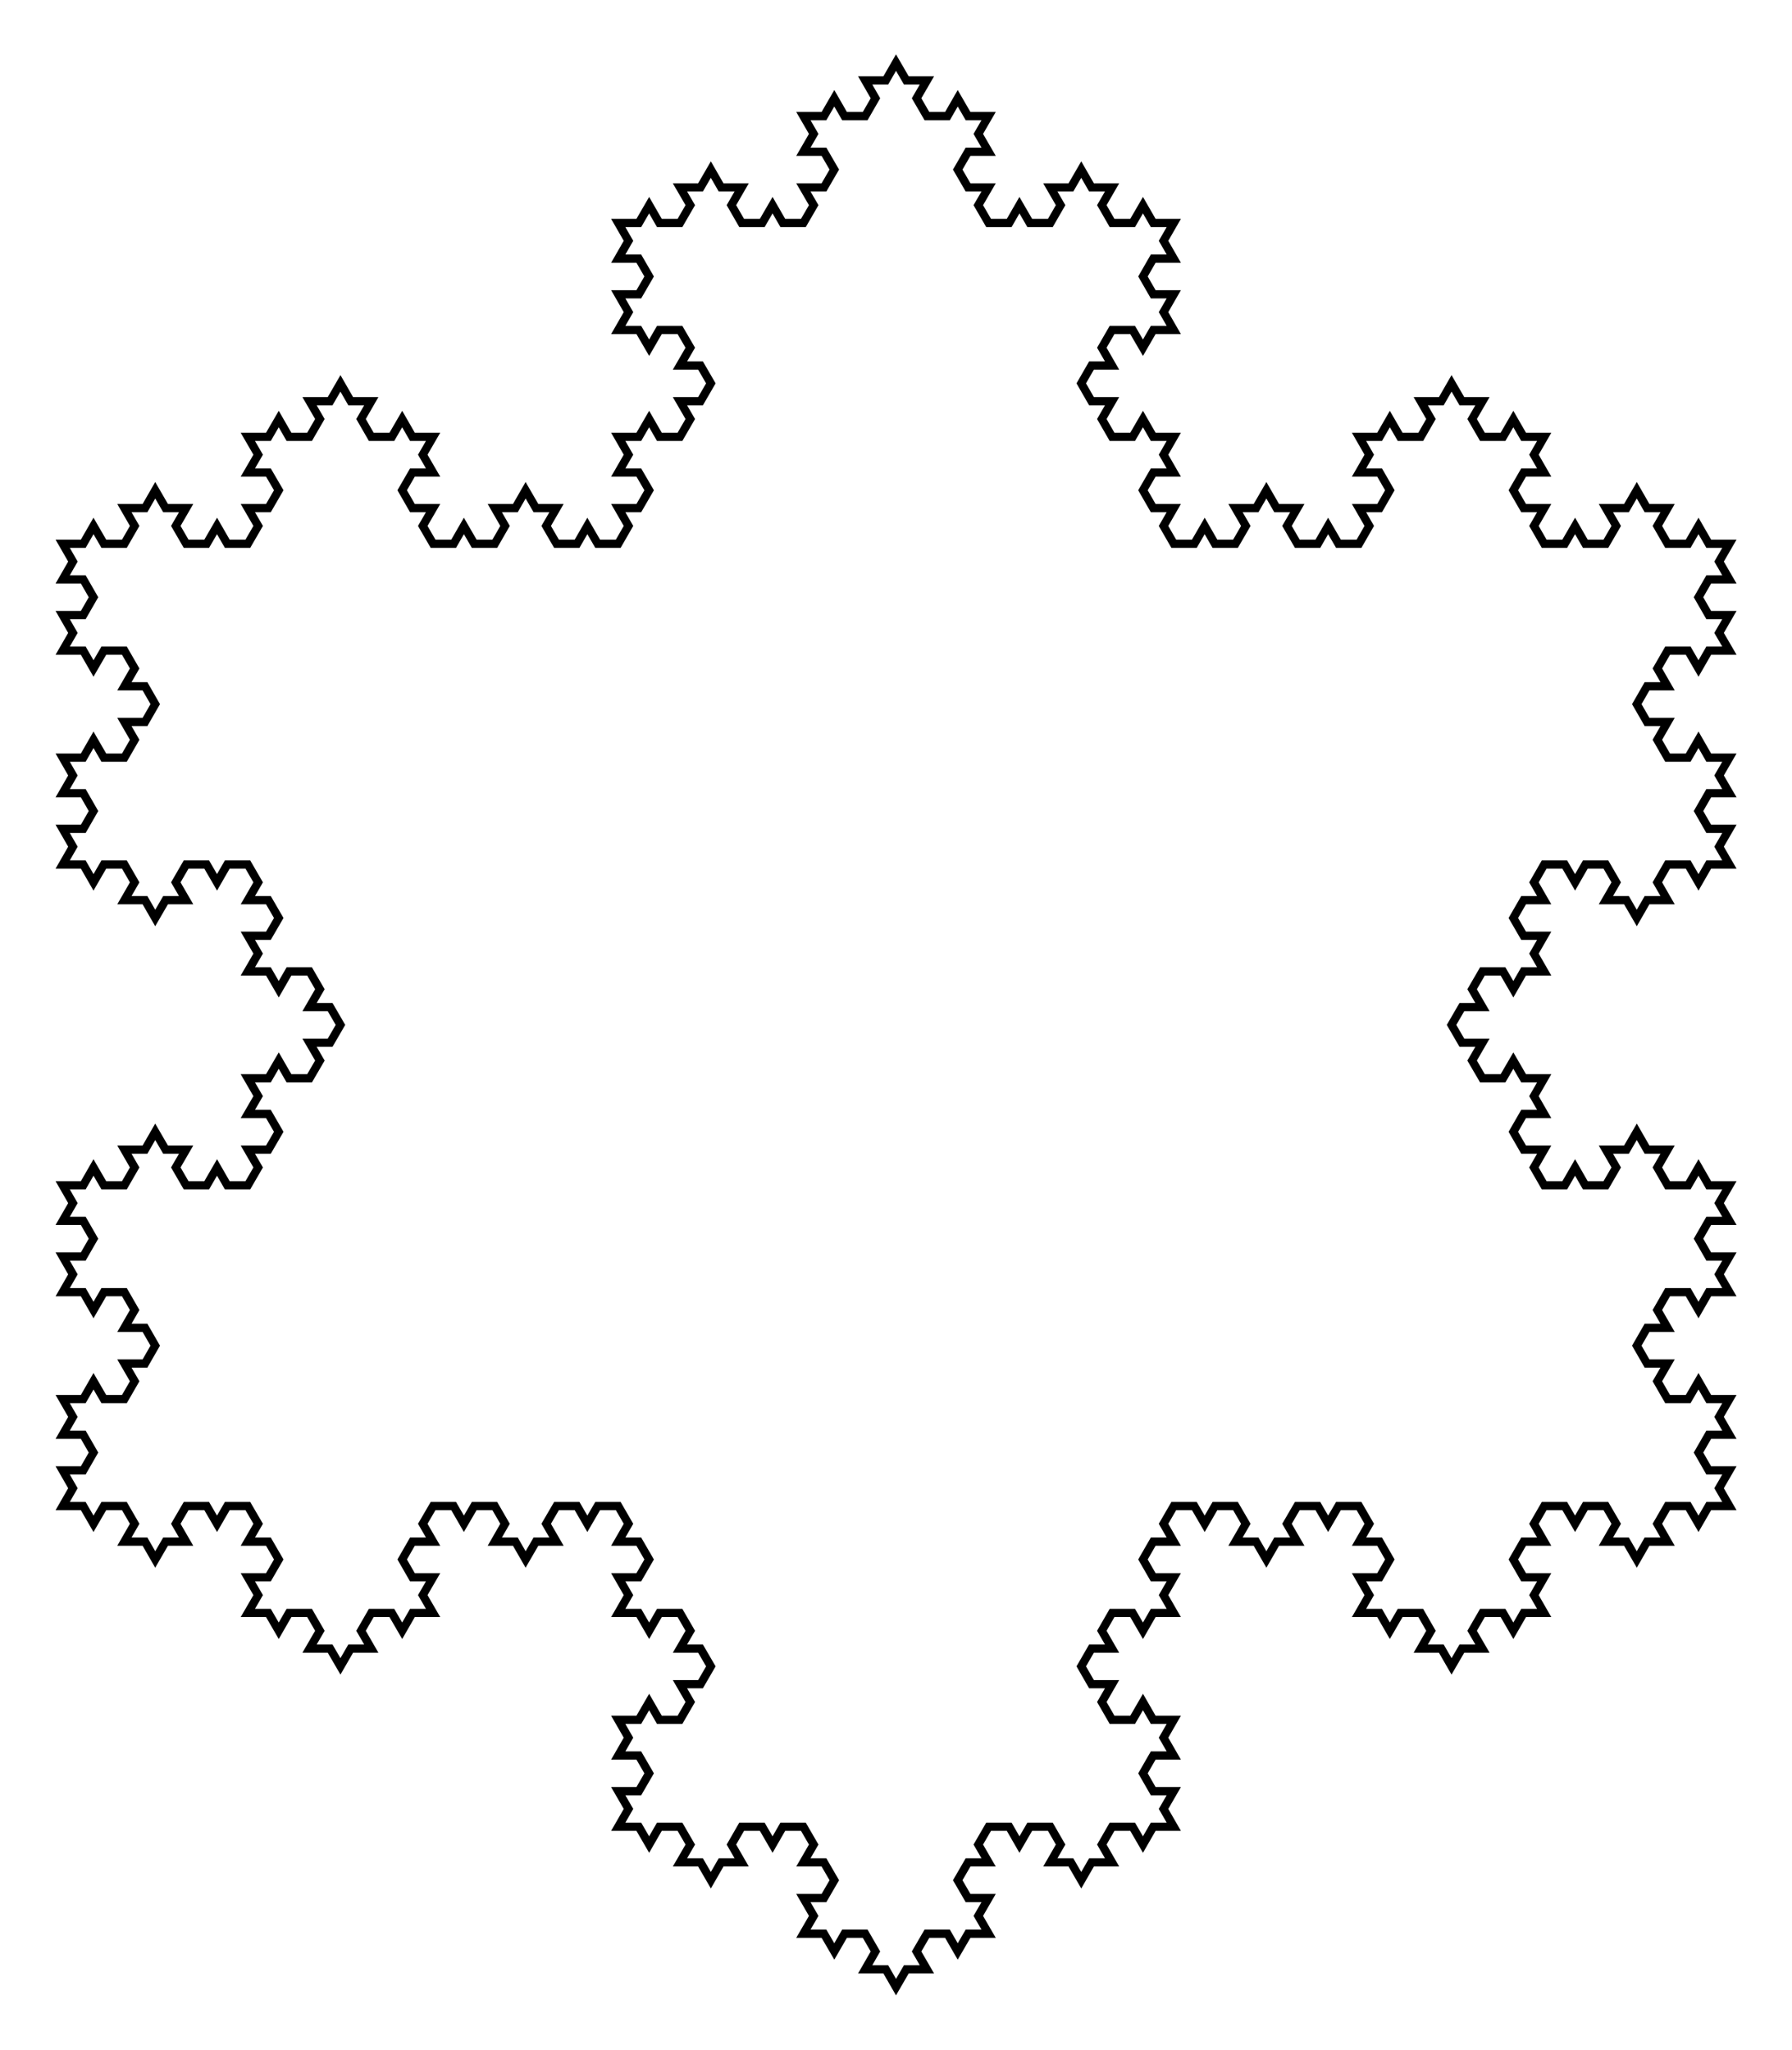 <?xml version="1.0" encoding="UTF-8"?>
<svg xmlns="http://www.w3.org/2000/svg" xmlns:xlink="http://www.w3.org/1999/xlink" width="86.765pt" height="99.249pt" viewBox="0 0 86.765 99.249" version="1.1">
<g id="surface1">
<path style="fill:none;stroke-width:0.399;stroke-linecap:butt;stroke-linejoin:miter;stroke:rgb(0%,0%,0%);stroke-opacity:1;stroke-miterlimit:10;" d="M 0.001 -0.002 L 0.997 -0.002 L 1.493 -0.861 L 1.993 -0.002 L 2.989 -0.002 L 3.486 -0.861 L 2.989 -1.725 L 3.986 -1.725 L 4.482 -2.588 L 4.982 -1.725 L 5.978 -1.725 L 5.478 -0.861 L 5.978 -0.002 L 6.974 -0.002 L 7.474 -0.861 L 7.97 -0.002 L 8.966 -0.002 L 9.466 -0.861 L 8.966 -1.725 L 9.962 -1.725 L 10.462 -2.588 L 9.962 -3.451 L 8.966 -3.451 L 9.466 -4.314 L 8.966 -5.178 L 9.962 -5.178 L 10.462 -6.041 L 10.958 -5.178 L 11.954 -5.178 L 12.454 -6.041 L 11.954 -6.904 L 12.95 -6.904 L 13.45 -7.764 L 13.946 -6.904 L 14.943 -6.904 L 14.446 -6.041 L 14.943 -5.178 L 15.939 -5.178 L 16.439 -6.041 L 16.935 -5.178 L 17.935 -5.178 L 17.435 -4.314 L 17.935 -3.451 L 16.935 -3.451 L 16.439 -2.588 L 16.935 -1.725 L 17.935 -1.725 L 17.435 -0.861 L 17.935 -0.002 L 18.931 -0.002 L 19.427 -0.861 L 19.927 -0.002 L 20.923 -0.002 L 21.419 -0.861 L 20.923 -1.725 L 21.919 -1.725 L 22.415 -2.588 L 22.915 -1.725 L 23.911 -1.725 L 23.411 -0.861 L 23.911 -0.002 L 24.907 -0.002 L 25.404 -0.861 L 25.904 -0.002 L 26.9 -0.002 L 27.396 -0.861 L 26.9 -1.725 L 27.896 -1.725 L 28.396 -2.588 L 27.896 -3.451 L 26.9 -3.451 L 27.396 -4.314 L 26.9 -5.178 L 27.896 -5.178 L 28.396 -6.041 L 28.892 -5.178 L 29.888 -5.178 L 30.388 -6.041 L 29.888 -6.904 L 30.884 -6.904 L 31.384 -7.764 L 30.884 -8.627 L 29.888 -8.627 L 30.388 -9.49 L 29.888 -10.353 L 28.892 -10.353 L 28.396 -9.49 L 27.896 -10.353 L 26.9 -10.353 L 27.396 -11.217 L 26.9 -12.08 L 27.896 -12.08 L 28.396 -12.943 L 27.896 -13.807 L 26.9 -13.807 L 27.396 -14.666 L 26.9 -15.529 L 27.896 -15.529 L 28.396 -16.392 L 28.892 -15.529 L 29.888 -15.529 L 30.388 -16.392 L 29.888 -17.256 L 30.884 -17.256 L 31.384 -18.119 L 31.88 -17.256 L 32.876 -17.256 L 32.38 -16.392 L 32.876 -15.529 L 33.872 -15.529 L 34.372 -16.392 L 34.868 -15.529 L 35.864 -15.529 L 36.364 -16.392 L 35.864 -17.256 L 36.861 -17.256 L 37.361 -18.119 L 36.861 -18.982 L 35.864 -18.982 L 36.364 -19.846 L 35.864 -20.709 L 36.861 -20.709 L 37.361 -21.568 L 37.857 -20.709 L 38.857 -20.709 L 39.353 -21.568 L 38.857 -22.432 L 39.853 -22.432 L 40.349 -23.295 L 40.849 -22.432 L 41.845 -22.432 L 41.345 -21.568 L 41.845 -20.709 L 42.841 -20.709 L 43.337 -21.568 L 43.837 -20.709 L 44.833 -20.709 L 44.333 -19.846 L 44.833 -18.982 L 43.837 -18.982 L 43.337 -18.119 L 43.837 -17.256 L 44.833 -17.256 L 44.333 -16.392 L 44.833 -15.529 L 45.829 -15.529 L 46.325 -16.392 L 46.825 -15.529 L 47.821 -15.529 L 48.318 -16.392 L 47.821 -17.256 L 48.818 -17.256 L 49.318 -18.119 L 49.814 -17.256 L 50.81 -17.256 L 50.314 -16.392 L 50.81 -15.529 L 51.806 -15.529 L 52.306 -16.392 L 52.802 -15.529 L 53.798 -15.529 L 53.302 -14.666 L 53.798 -13.807 L 52.802 -13.807 L 52.306 -12.943 L 52.802 -12.08 L 53.798 -12.08 L 53.302 -11.217 L 53.798 -10.353 L 52.802 -10.353 L 52.306 -9.49 L 51.806 -10.353 L 50.81 -10.353 L 50.314 -9.49 L 50.81 -8.627 L 49.814 -8.627 L 49.318 -7.764 L 49.814 -6.904 L 50.81 -6.904 L 50.314 -6.041 L 50.81 -5.178 L 51.806 -5.178 L 52.306 -6.041 L 52.802 -5.178 L 53.798 -5.178 L 53.302 -4.314 L 53.798 -3.451 L 52.802 -3.451 L 52.306 -2.588 L 52.802 -1.725 L 53.798 -1.725 L 53.302 -0.861 L 53.798 -0.002 L 54.794 -0.002 L 55.294 -0.861 L 55.79 -0.002 L 56.786 -0.002 L 57.286 -0.861 L 56.786 -1.725 L 57.782 -1.725 L 58.282 -2.588 L 58.779 -1.725 L 59.779 -1.725 L 59.279 -0.861 L 59.779 -0.002 L 60.775 -0.002 L 61.271 -0.861 L 61.771 -0.002 L 62.767 -0.002 L 63.263 -0.861 L 62.767 -1.725 L 63.763 -1.725 L 64.259 -2.588 L 63.763 -3.451 L 62.767 -3.451 L 63.263 -4.314 L 62.767 -5.178 L 63.763 -5.178 L 64.259 -6.041 L 64.759 -5.178 L 65.755 -5.178 L 66.251 -6.041 L 65.755 -6.904 L 66.751 -6.904 L 67.247 -7.764 L 67.747 -6.904 L 68.743 -6.904 L 68.243 -6.041 L 68.743 -5.178 L 69.739 -5.178 L 70.239 -6.041 L 70.736 -5.178 L 71.732 -5.178 L 71.236 -4.314 L 71.732 -3.451 L 70.736 -3.451 L 70.239 -2.588 L 70.736 -1.725 L 71.732 -1.725 L 71.236 -0.861 L 71.732 -0.002 L 72.728 -0.002 L 73.228 -0.861 L 73.724 -0.002 L 74.72 -0.002 L 75.22 -0.861 L 74.72 -1.725 L 75.716 -1.725 L 76.216 -2.588 L 76.712 -1.725 L 77.708 -1.725 L 77.212 -0.861 L 77.708 -0.002 L 78.704 -0.002 L 79.204 -0.861 L 79.7 -0.002 L 80.7 -0.002 L 80.2 0.861 L 80.7 1.725 L 79.7 1.725 L 79.204 2.588 L 79.7 3.451 L 80.7 3.451 L 80.2 4.315 L 80.7 5.178 L 79.7 5.178 L 79.204 6.041 L 78.704 5.178 L 77.708 5.178 L 77.212 6.041 L 77.708 6.9 L 76.712 6.9 L 76.216 7.764 L 76.712 8.627 L 77.708 8.627 L 77.212 9.49 L 77.708 10.354 L 78.704 10.354 L 79.204 9.49 L 79.7 10.354 L 80.7 10.354 L 80.2 11.217 L 80.7 12.08 L 79.7 12.08 L 79.204 12.943 L 79.7 13.807 L 80.7 13.807 L 80.2 14.666 L 80.7 15.529 L 79.7 15.529 L 79.204 16.393 L 78.704 15.529 L 77.708 15.529 L 77.212 16.393 L 77.708 17.256 L 76.712 17.256 L 76.216 18.119 L 75.716 17.256 L 74.72 17.256 L 75.22 16.393 L 74.72 15.529 L 73.724 15.529 L 73.228 16.393 L 72.728 15.529 L 71.732 15.529 L 71.236 16.393 L 71.732 17.256 L 70.736 17.256 L 70.239 18.119 L 70.736 18.983 L 71.732 18.983 L 71.236 19.846 L 71.732 20.709 L 70.736 20.709 L 70.239 21.568 L 69.739 20.709 L 68.743 20.709 L 68.243 21.568 L 68.743 22.432 L 67.747 22.432 L 67.247 23.295 L 67.747 24.158 L 68.743 24.158 L 68.243 25.022 L 68.743 25.885 L 69.739 25.885 L 70.239 25.022 L 70.736 25.885 L 71.732 25.885 L 71.236 26.748 L 71.732 27.611 L 70.736 27.611 L 70.239 28.471 L 70.736 29.334 L 71.732 29.334 L 71.236 30.197 L 71.732 31.061 L 72.728 31.061 L 73.228 30.197 L 73.724 31.061 L 74.72 31.061 L 75.22 30.197 L 74.72 29.334 L 75.716 29.334 L 76.216 28.471 L 76.712 29.334 L 77.708 29.334 L 77.212 30.197 L 77.708 31.061 L 78.704 31.061 L 79.204 30.197 L 79.7 31.061 L 80.7 31.061 L 80.2 31.924 L 80.7 32.787 L 79.7 32.787 L 79.204 33.65 L 79.7 34.514 L 80.7 34.514 L 80.2 35.373 L 80.7 36.236 L 79.7 36.236 L 79.204 37.1 L 78.704 36.236 L 77.708 36.236 L 77.212 37.1 L 77.708 37.963 L 76.712 37.963 L 76.216 38.826 L 76.712 39.69 L 77.708 39.69 L 77.212 40.553 L 77.708 41.416 L 78.704 41.416 L 79.204 40.553 L 79.7 41.416 L 80.7 41.416 L 80.2 42.275 L 80.7 43.139 L 79.7 43.139 L 79.204 44.002 L 79.7 44.865 L 80.7 44.865 L 80.2 45.729 L 80.7 46.592 L 79.7 46.592 L 79.204 47.455 L 78.704 46.592 L 77.708 46.592 L 77.212 47.455 L 77.708 48.318 L 76.712 48.318 L 76.216 49.182 L 75.716 48.318 L 74.72 48.318 L 75.22 47.455 L 74.72 46.592 L 73.724 46.592 L 73.228 47.455 L 72.728 46.592 L 71.732 46.592 L 71.236 47.455 L 71.732 48.318 L 70.736 48.318 L 70.239 49.182 L 70.736 50.041 L 71.732 50.041 L 71.236 50.904 L 71.732 51.768 L 70.736 51.768 L 70.239 52.631 L 69.739 51.768 L 68.743 51.768 L 68.243 52.631 L 68.743 53.494 L 67.747 53.494 L 67.247 54.358 L 66.751 53.494 L 65.755 53.494 L 66.251 52.631 L 65.755 51.768 L 64.759 51.768 L 64.259 52.631 L 63.763 51.768 L 62.767 51.768 L 63.263 50.904 L 62.767 50.041 L 63.763 50.041 L 64.259 49.182 L 63.763 48.318 L 62.767 48.318 L 63.263 47.455 L 62.767 46.592 L 61.771 46.592 L 61.271 47.455 L 60.775 46.592 L 59.779 46.592 L 59.279 47.455 L 59.779 48.318 L 58.779 48.318 L 58.282 49.182 L 57.782 48.318 L 56.786 48.318 L 57.286 47.455 L 56.786 46.592 L 55.79 46.592 L 55.294 47.455 L 54.794 46.592 L 53.798 46.592 L 53.302 47.455 L 53.798 48.318 L 52.802 48.318 L 52.306 49.182 L 52.802 50.041 L 53.798 50.041 L 53.302 50.904 L 53.798 51.768 L 52.802 51.768 L 52.306 52.631 L 51.806 51.768 L 50.81 51.768 L 50.314 52.631 L 50.81 53.494 L 49.814 53.494 L 49.318 54.358 L 49.814 55.221 L 50.81 55.221 L 50.314 56.084 L 50.81 56.943 L 51.806 56.943 L 52.306 56.084 L 52.802 56.943 L 53.798 56.943 L 53.302 57.807 L 53.798 58.67 L 52.802 58.67 L 52.306 59.533 L 52.802 60.397 L 53.798 60.397 L 53.302 61.26 L 53.798 62.123 L 52.802 62.123 L 52.306 62.986 L 51.806 62.123 L 50.81 62.123 L 50.314 62.986 L 50.81 63.846 L 49.814 63.846 L 49.318 64.709 L 48.818 63.846 L 47.821 63.846 L 48.318 62.986 L 47.821 62.123 L 46.825 62.123 L 46.325 62.986 L 45.829 62.123 L 44.833 62.123 L 44.333 62.986 L 44.833 63.846 L 43.837 63.846 L 43.337 64.709 L 43.837 65.572 L 44.833 65.572 L 44.333 66.436 L 44.833 67.299 L 43.837 67.299 L 43.337 68.162 L 42.841 67.299 L 41.845 67.299 L 41.345 68.162 L 41.845 69.025 L 40.849 69.025 L 40.349 69.889 L 39.853 69.025 L 38.857 69.025 L 39.353 68.162 L 38.857 67.299 L 37.857 67.299 L 37.361 68.162 L 36.861 67.299 L 35.864 67.299 L 36.364 66.436 L 35.864 65.572 L 36.861 65.572 L 37.361 64.709 L 36.861 63.846 L 35.864 63.846 L 36.364 62.986 L 35.864 62.123 L 34.868 62.123 L 34.372 62.986 L 33.872 62.123 L 32.876 62.123 L 32.38 62.986 L 32.876 63.846 L 31.88 63.846 L 31.384 64.709 L 30.884 63.846 L 29.888 63.846 L 30.388 62.986 L 29.888 62.123 L 28.892 62.123 L 28.396 62.986 L 27.896 62.123 L 26.9 62.123 L 27.396 61.26 L 26.9 60.397 L 27.896 60.397 L 28.396 59.533 L 27.896 58.67 L 26.9 58.67 L 27.396 57.807 L 26.9 56.943 L 27.896 56.943 L 28.396 56.084 L 28.892 56.943 L 29.888 56.943 L 30.388 56.084 L 29.888 55.221 L 30.884 55.221 L 31.384 54.358 L 30.884 53.494 L 29.888 53.494 L 30.388 52.631 L 29.888 51.768 L 28.892 51.768 L 28.396 52.631 L 27.896 51.768 L 26.9 51.768 L 27.396 50.904 L 26.9 50.041 L 27.896 50.041 L 28.396 49.182 L 27.896 48.318 L 26.9 48.318 L 27.396 47.455 L 26.9 46.592 L 25.904 46.592 L 25.404 47.455 L 24.907 46.592 L 23.911 46.592 L 23.411 47.455 L 23.911 48.318 L 22.915 48.318 L 22.415 49.182 L 21.919 48.318 L 20.923 48.318 L 21.419 47.455 L 20.923 46.592 L 19.927 46.592 L 19.427 47.455 L 18.931 46.592 L 17.935 46.592 L 17.435 47.455 L 17.935 48.318 L 16.935 48.318 L 16.439 49.182 L 16.935 50.041 L 17.935 50.041 L 17.435 50.904 L 17.935 51.768 L 16.935 51.768 L 16.439 52.631 L 15.939 51.768 L 14.943 51.768 L 14.446 52.631 L 14.943 53.494 L 13.946 53.494 L 13.45 54.358 L 12.95 53.494 L 11.954 53.494 L 12.454 52.631 L 11.954 51.768 L 10.958 51.768 L 10.462 52.631 L 9.962 51.768 L 8.966 51.768 L 9.466 50.904 L 8.966 50.041 L 9.962 50.041 L 10.462 49.182 L 9.962 48.318 L 8.966 48.318 L 9.466 47.455 L 8.966 46.592 L 7.97 46.592 L 7.474 47.455 L 6.974 46.592 L 5.978 46.592 L 5.478 47.455 L 5.978 48.318 L 4.982 48.318 L 4.482 49.182 L 3.986 48.318 L 2.989 48.318 L 3.486 47.455 L 2.989 46.592 L 1.993 46.592 L 1.493 47.455 L 0.997 46.592 L 0.001 46.592 L 0.497 45.729 L 0.001 44.865 L 0.997 44.865 L 1.493 44.002 L 0.997 43.139 L 0.001 43.139 L 0.497 42.275 L 0.001 41.416 L 0.997 41.416 L 1.493 40.553 L 1.993 41.416 L 2.989 41.416 L 3.486 40.553 L 2.989 39.69 L 3.986 39.69 L 4.482 38.826 L 3.986 37.963 L 2.989 37.963 L 3.486 37.1 L 2.989 36.236 L 1.993 36.236 L 1.493 37.1 L 0.997 36.236 L 0.001 36.236 L 0.497 35.373 L 0.001 34.514 L 0.997 34.514 L 1.493 33.65 L 0.997 32.787 L 0.001 32.787 L 0.497 31.924 L 0.001 31.061 L 0.997 31.061 L 1.493 30.197 L 1.993 31.061 L 2.989 31.061 L 3.486 30.197 L 2.989 29.334 L 3.986 29.334 L 4.482 28.471 L 4.982 29.334 L 5.978 29.334 L 5.478 30.197 L 5.978 31.061 L 6.974 31.061 L 7.474 30.197 L 7.97 31.061 L 8.966 31.061 L 9.466 30.197 L 8.966 29.334 L 9.962 29.334 L 10.462 28.471 L 9.962 27.611 L 8.966 27.611 L 9.466 26.748 L 8.966 25.885 L 9.962 25.885 L 10.462 25.022 L 10.958 25.885 L 11.954 25.885 L 12.454 25.022 L 11.954 24.158 L 12.95 24.158 L 13.45 23.295 L 12.95 22.432 L 11.954 22.432 L 12.454 21.568 L 11.954 20.709 L 10.958 20.709 L 10.462 21.568 L 9.962 20.709 L 8.966 20.709 L 9.466 19.846 L 8.966 18.983 L 9.962 18.983 L 10.462 18.119 L 9.962 17.256 L 8.966 17.256 L 9.466 16.393 L 8.966 15.529 L 7.97 15.529 L 7.474 16.393 L 6.974 15.529 L 5.978 15.529 L 5.478 16.393 L 5.978 17.256 L 4.982 17.256 L 4.482 18.119 L 3.986 17.256 L 2.989 17.256 L 3.486 16.393 L 2.989 15.529 L 1.993 15.529 L 1.493 16.393 L 0.997 15.529 L 0.001 15.529 L 0.497 14.666 L 0.001 13.807 L 0.997 13.807 L 1.493 12.943 L 0.997 12.08 L 0.001 12.08 L 0.497 11.217 L 0.001 10.354 L 0.997 10.354 L 1.493 9.49 L 1.993 10.354 L 2.989 10.354 L 3.486 9.49 L 2.989 8.627 L 3.986 8.627 L 4.482 7.764 L 3.986 6.9 L 2.989 6.9 L 3.486 6.041 L 2.989 5.178 L 1.993 5.178 L 1.493 6.041 L 0.997 5.178 L 0.001 5.178 L 0.497 4.315 L 0.001 3.451 L 0.997 3.451 L 1.493 2.588 L 0.997 1.725 L 0.001 1.725 L 0.497 0.861 Z M 0.001 -0.002 " transform="matrix(1,0,0,-1,3.034,72.92)"/>
</g>
</svg>
